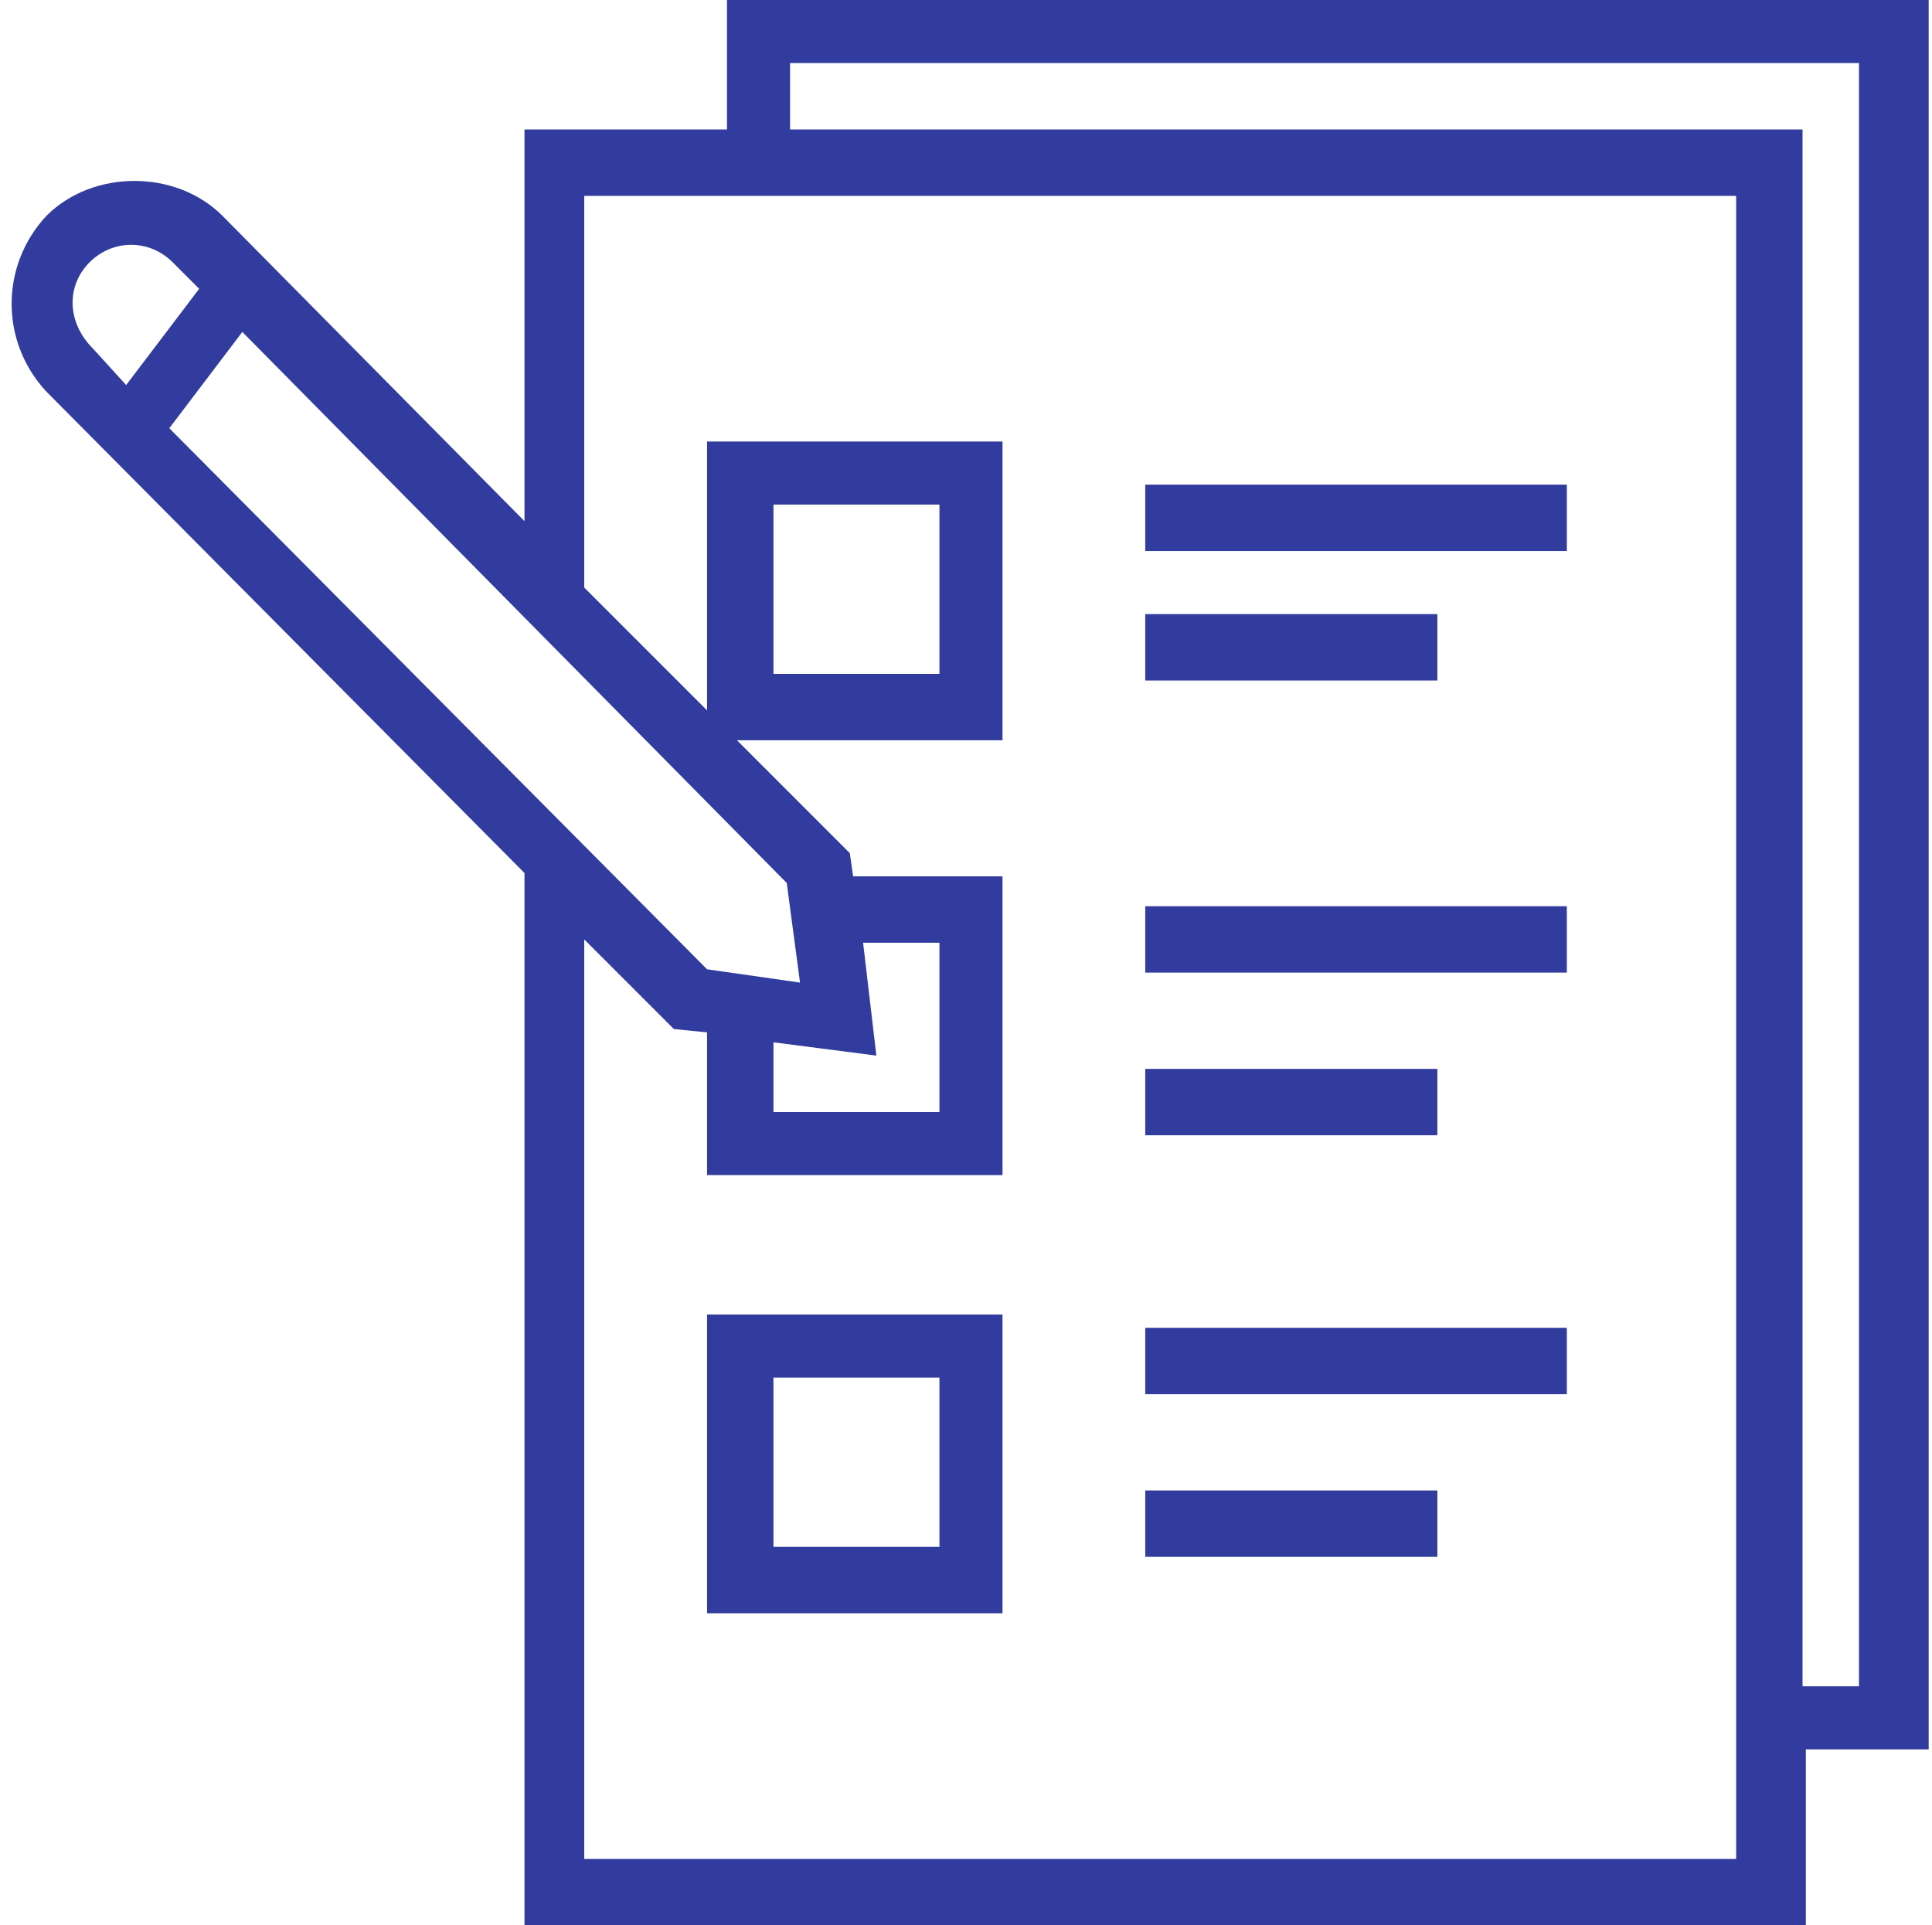 <?xml version="1.0" encoding="utf-8"?>
<!-- Generator: Adobe Illustrator 18.1.1, SVG Export Plug-In . SVG Version: 6.00 Build 0)  -->
<svg version="1.1" id="Layer_1" xmlns="http://www.w3.org/2000/svg" xmlns:xlink="http://www.w3.org/1999/xlink" x="0px" y="0px"
	 viewBox="258.8 202.3 58.2 58" enable-background="new 258.8 202.3 58.2 58" xml:space="preserve">
<g>
	<path fill="#323c9e" d="M280.1,250.9h8.9v-9h-8.9V250.9z M282.1,243.8h5v5.1h-5V243.8z"/>
	<rect x="293.3" y="216.9" fill="#323c9e" width="12.7" height="2"/>
	<rect x="293.3" y="220.8" fill="#323c9e" width="8.8" height="2"/>
	<rect x="293.3" y="229.6" fill="#323c9e" width="12.7" height="2"/>
	<rect x="293.3" y="234.5" fill="#323c9e" width="8.8" height="2"/>
	<rect x="293.3" y="242.3" fill="#323c9e" width="12.7" height="2"/>
	<rect x="293.3" y="247.2" fill="#323c9e" width="8.8" height="2"/>
	<path fill="#323c9e" d="M316.8,202.3h-36.1v3.9h-6.1V218l-9.1-9.2c-1.4-1.4-3.9-1.4-5.3,0c-1.4,1.5-1.4,3.8,0,5.3l14.4,14.5v31.7
		h38.6V255h3.7V202.3z M284.8,230.7h2.3v5.1h-5v-2.1l3.1,0.4L284.8,230.7z M280.1,231.5l-16.2-16.3l2.2-2.9l16.4,16.6l0.4,3
		L280.1,231.5z M261.5,210.2c0.7-0.7,1.8-0.7,2.5,0l0.8,0.8l-2.2,2.9l-1-1.1C260.8,212,260.8,210.9,261.5,210.2z M311.1,258.3h-34.7
		v-27.7l2.7,2.7l1,0.1v4.3h8.9v-9h-4.5l-0.1-0.7l-3.4-3.4h8v-9h-8.9v8.1l-3.7-3.7v-11.8h34.7V258.3z M282.1,222.6v-5.1h5v5.1H282.1z
		 M314.8,253.1h-1.7v-46.9h-30.5v-2h32.2V253.1z"/>
</g>
</svg>
